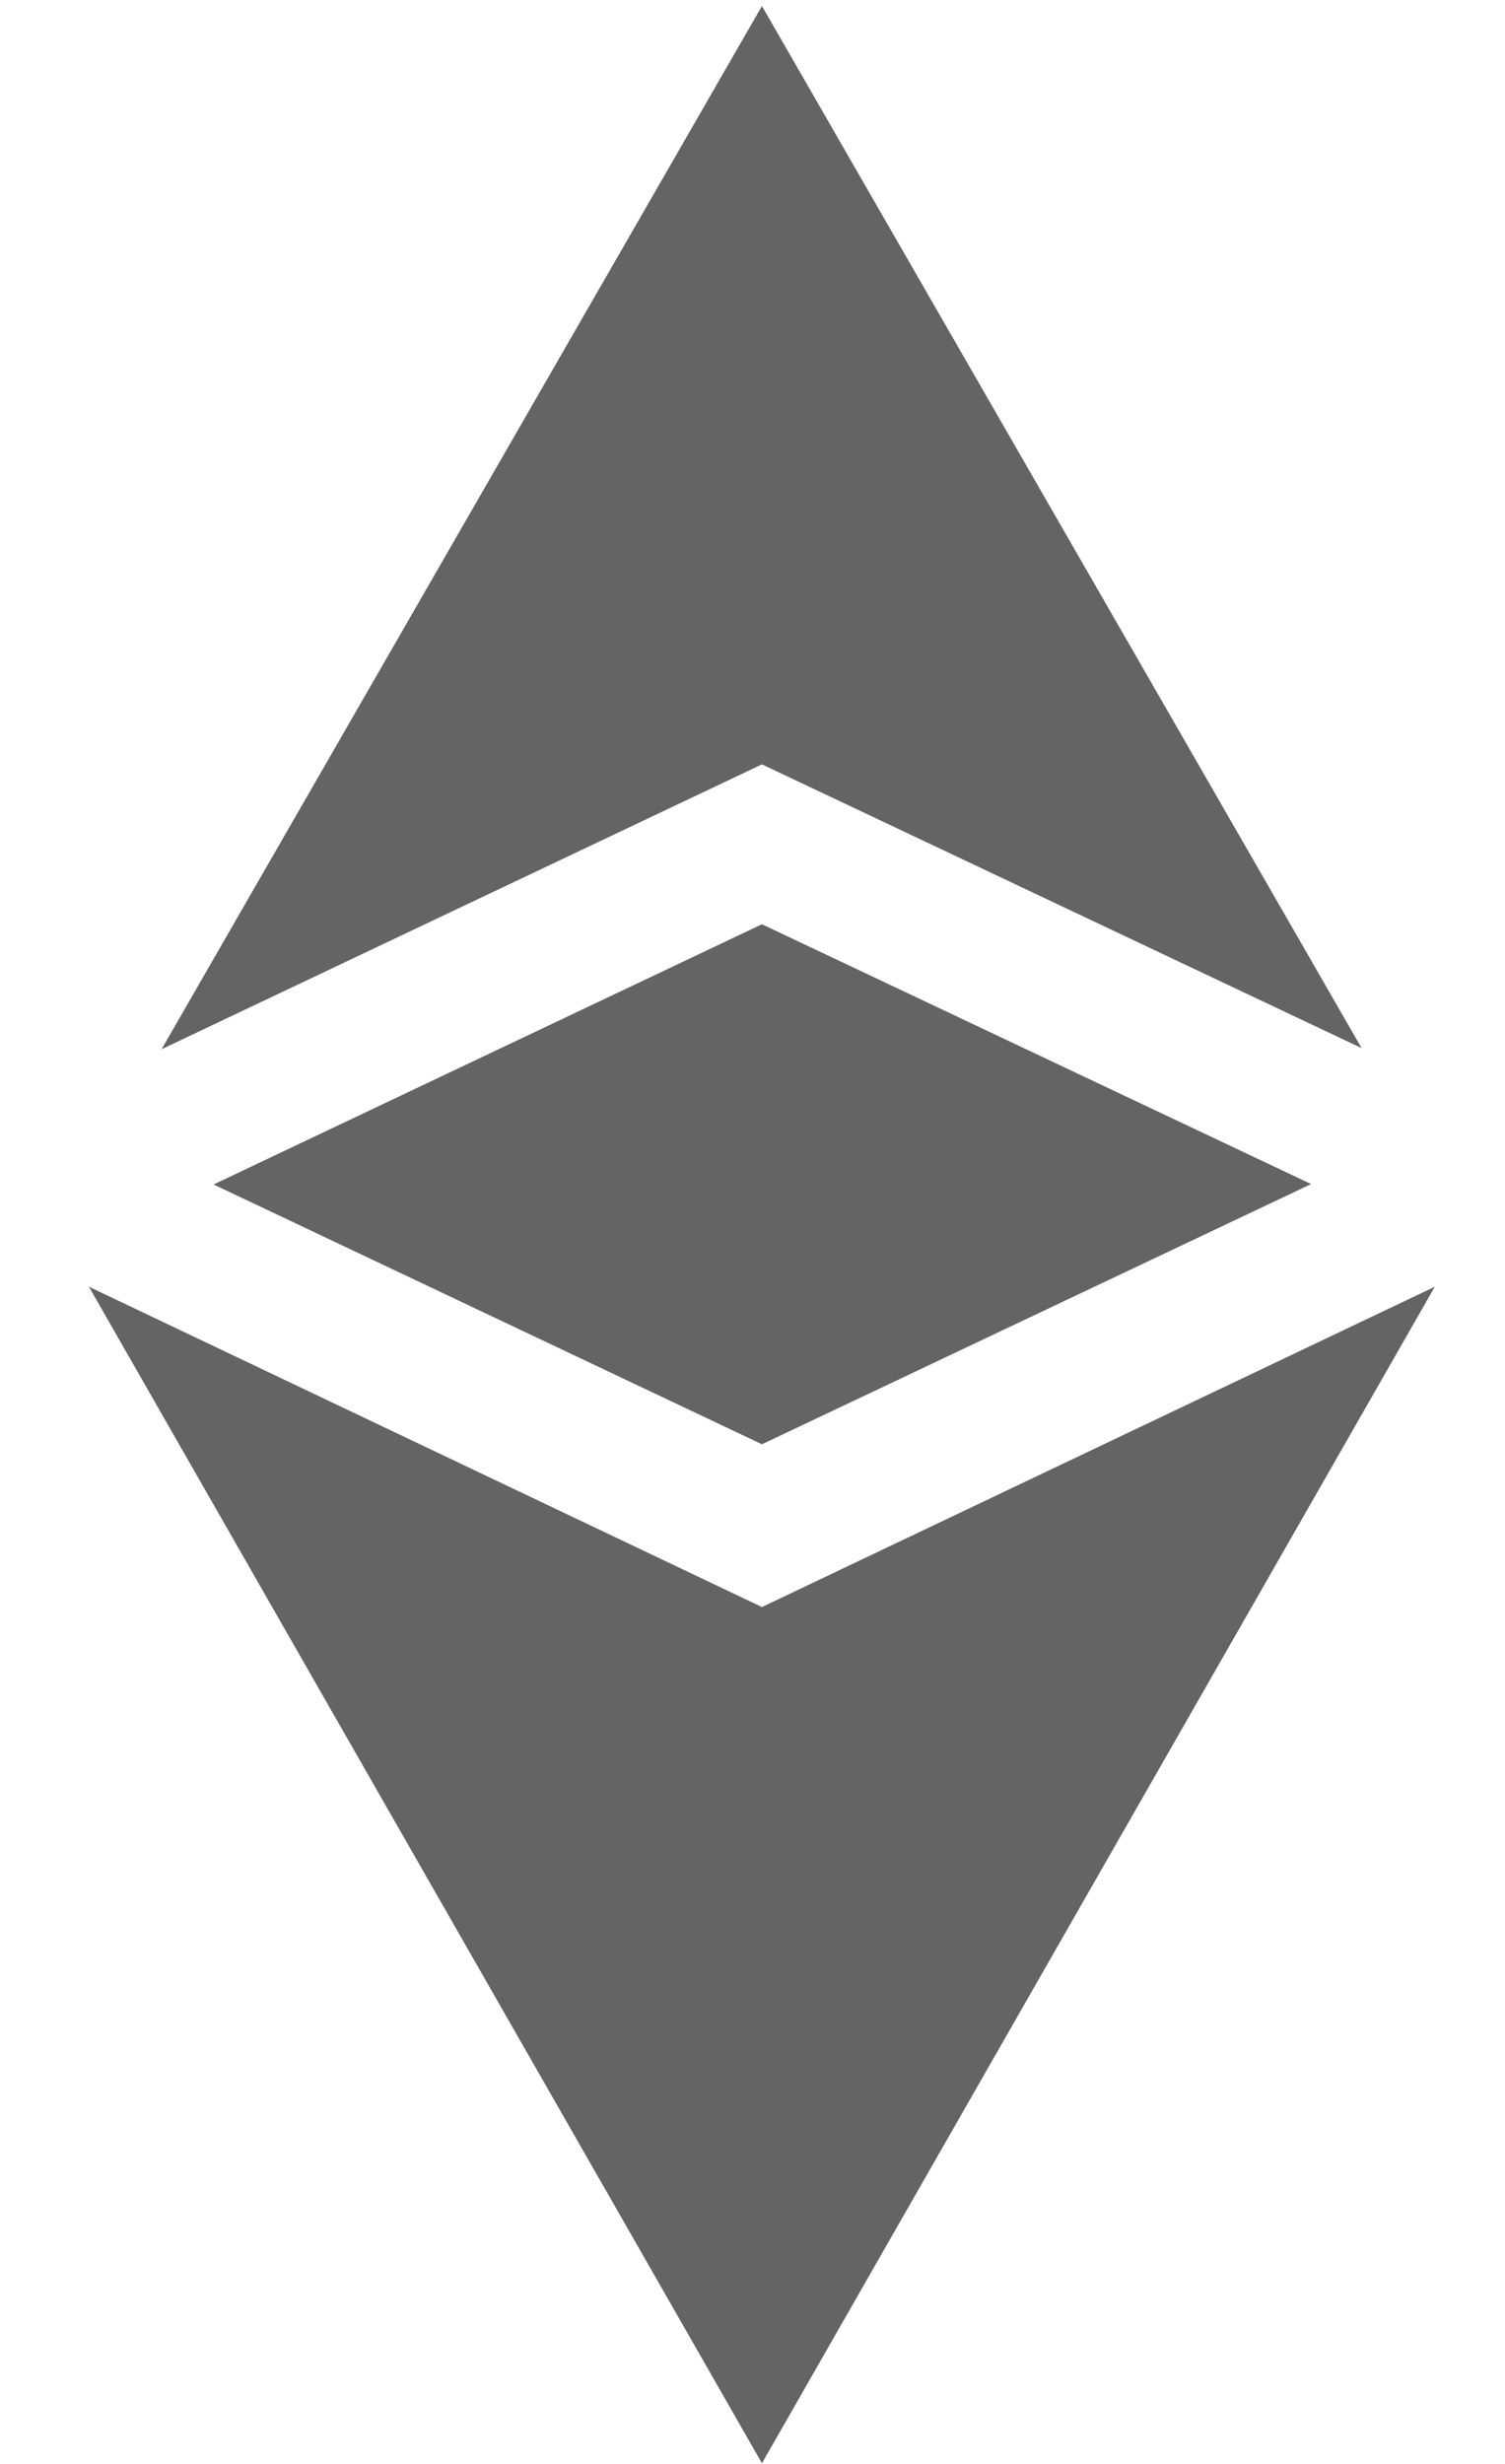 <svg width="11" height="18" viewBox="0 0 11 18" fill="none" xmlns="http://www.w3.org/2000/svg">
<path id="Combined Shape Copy 2" fill-rule="evenodd" clip-rule="evenodd" d="M9.952 7.657L5.569 0.044L1.181 7.665L5.569 5.584L9.952 7.657ZM5.569 11.74L0.65 9.4L5.569 17.995L10.487 9.4L5.569 11.74ZM5.569 10.551L1.561 8.653L5.569 6.752L9.583 8.65L5.569 10.551Z" fill="#646464"/>
</svg>
